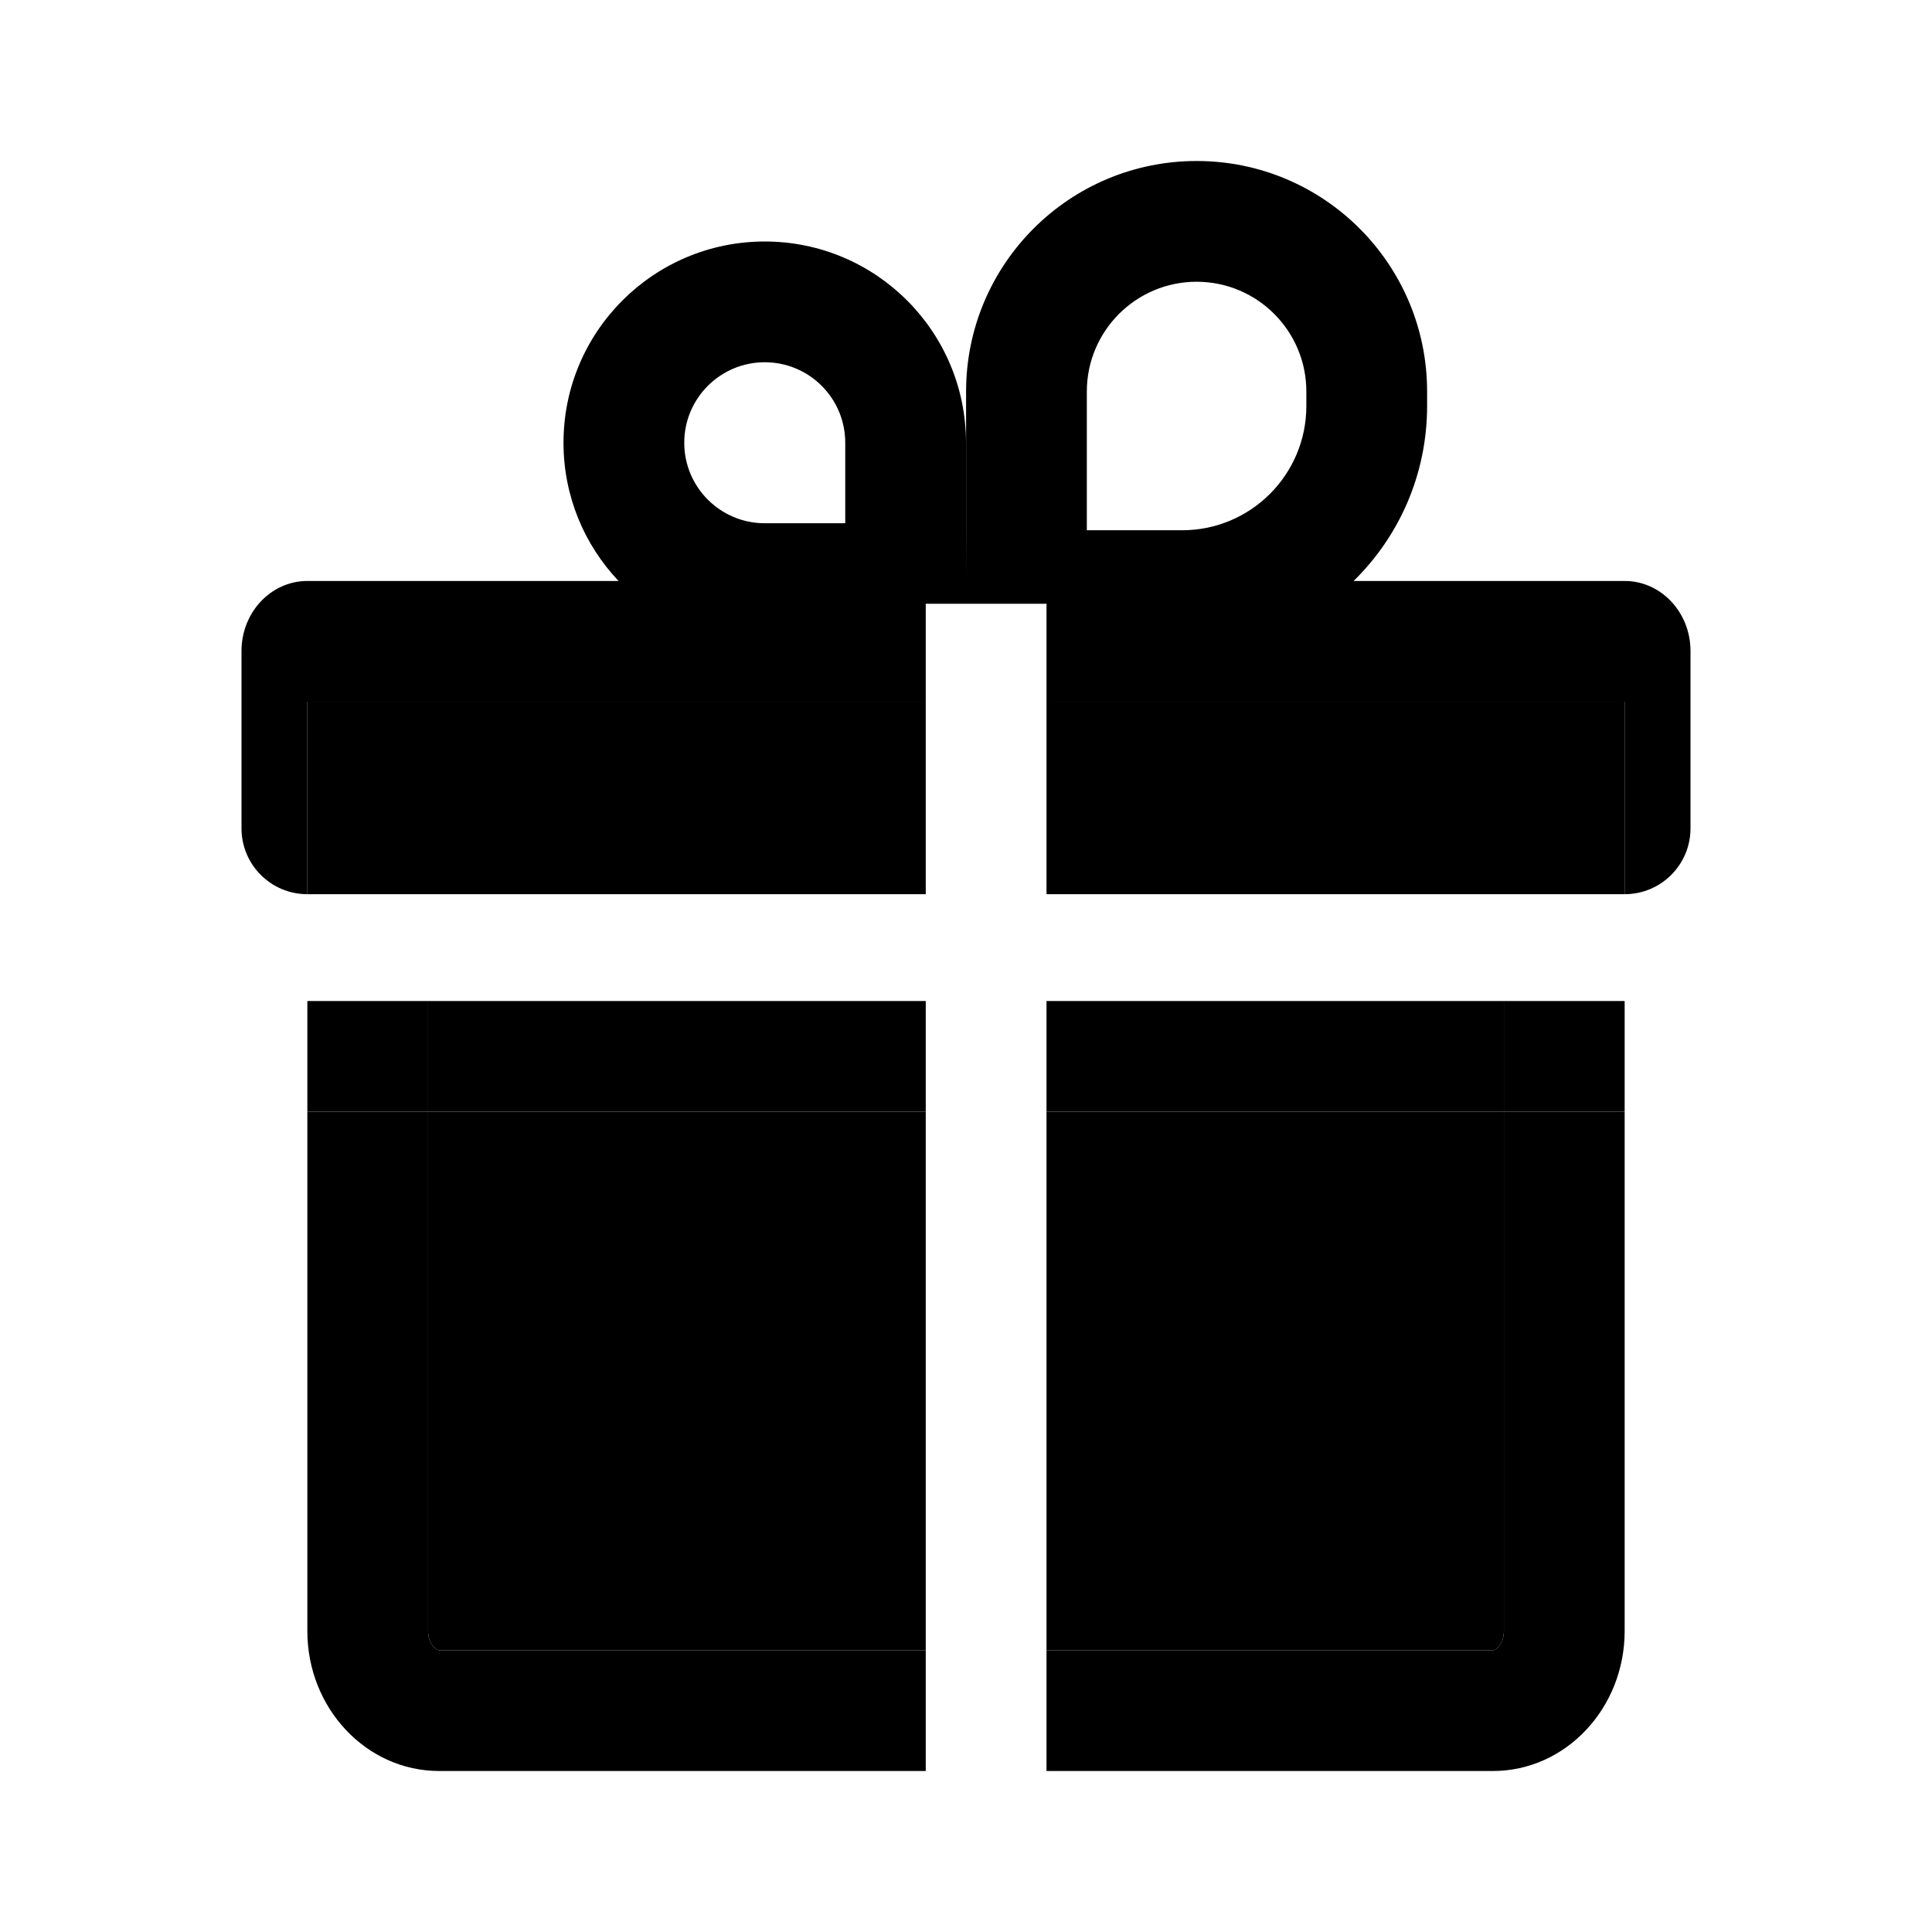 <svg width="24" height="24" viewBox="0 0 24 24" xmlns="http://www.w3.org/2000/svg">
<path d="M11.5 8.717H3.818V11.108H11.5L11.5 8.717Z"/>
<path d="M13 11.108H20.182V8.717H13L13 11.108Z"/>
<path fill-rule="evenodd" clip-rule="evenodd" d="M5.318 20.261L5.318 13.809H11.5L11.5 20.5H5.455C5.447 20.5 5.425 20.5 5.39 20.463C5.354 20.424 5.318 20.356 5.318 20.261Z"/>
<path fill-rule="evenodd" clip-rule="evenodd" d="M18.546 20.5H13L13 13.809H18.682V20.261C18.682 20.356 18.646 20.424 18.61 20.463C18.575 20.5 18.552 20.5 18.546 20.5Z"/>
<path d="M3.818 12.435L3.818 13.809H5.318V12.435L3.818 12.435Z"/>
<path d="M11.5 12.435H5.318V13.809H11.5V12.435Z"/>
<path d="M18.682 12.435L13 12.435V13.809H18.682V12.435Z"/>
<path d="M20.182 13.809V12.435H18.682V13.809H20.182Z"/>
<path fill-rule="evenodd" clip-rule="evenodd" d="M14.865 2C13.283 2 12.001 3.282 12.001 4.864V6.587L12 7.217V5.5C12 4.119 10.881 3 9.5 3C8.12 3 7 4.119 7 5.5C7 6.165 7.26 6.77 7.684 7.217H3.818C3.366 7.217 3 7.607 3 8.087V10.29C3 10.742 3.366 11.108 3.818 11.108V8.717H11.5L11.5 7.5H13L13 8.717H20.182V11.108C20.634 11.108 21 10.742 21 10.29V8.087C21 7.607 20.634 7.217 20.182 7.217H16.815C17.379 6.665 17.728 5.895 17.728 5.043V4.864C17.728 3.282 16.446 2 14.865 2ZM20.182 13.809H18.682V20.261C18.682 20.356 18.646 20.424 18.61 20.463C18.575 20.5 18.552 20.5 18.546 20.5H13V22H18.546C19.449 22 20.182 21.221 20.182 20.261V13.809ZM3.818 20.261L3.818 13.809H5.318L5.318 20.261C5.318 20.356 5.354 20.424 5.39 20.463C5.425 20.5 5.447 20.5 5.455 20.5H11.5V22H5.455C4.551 22 3.818 21.221 3.818 20.261ZM16.228 5.043V4.864C16.228 4.111 15.618 3.5 14.865 3.5C14.112 3.5 13.501 4.111 13.501 4.864V6.587H14.685C15.537 6.587 16.228 5.896 16.228 5.043ZM9.5 6.5H10.5V5.5C10.5 4.948 10.053 4.5 9.5 4.5C8.948 4.5 8.5 4.948 8.5 5.5C8.5 6.052 8.948 6.5 9.5 6.5Z"/>
</svg>
